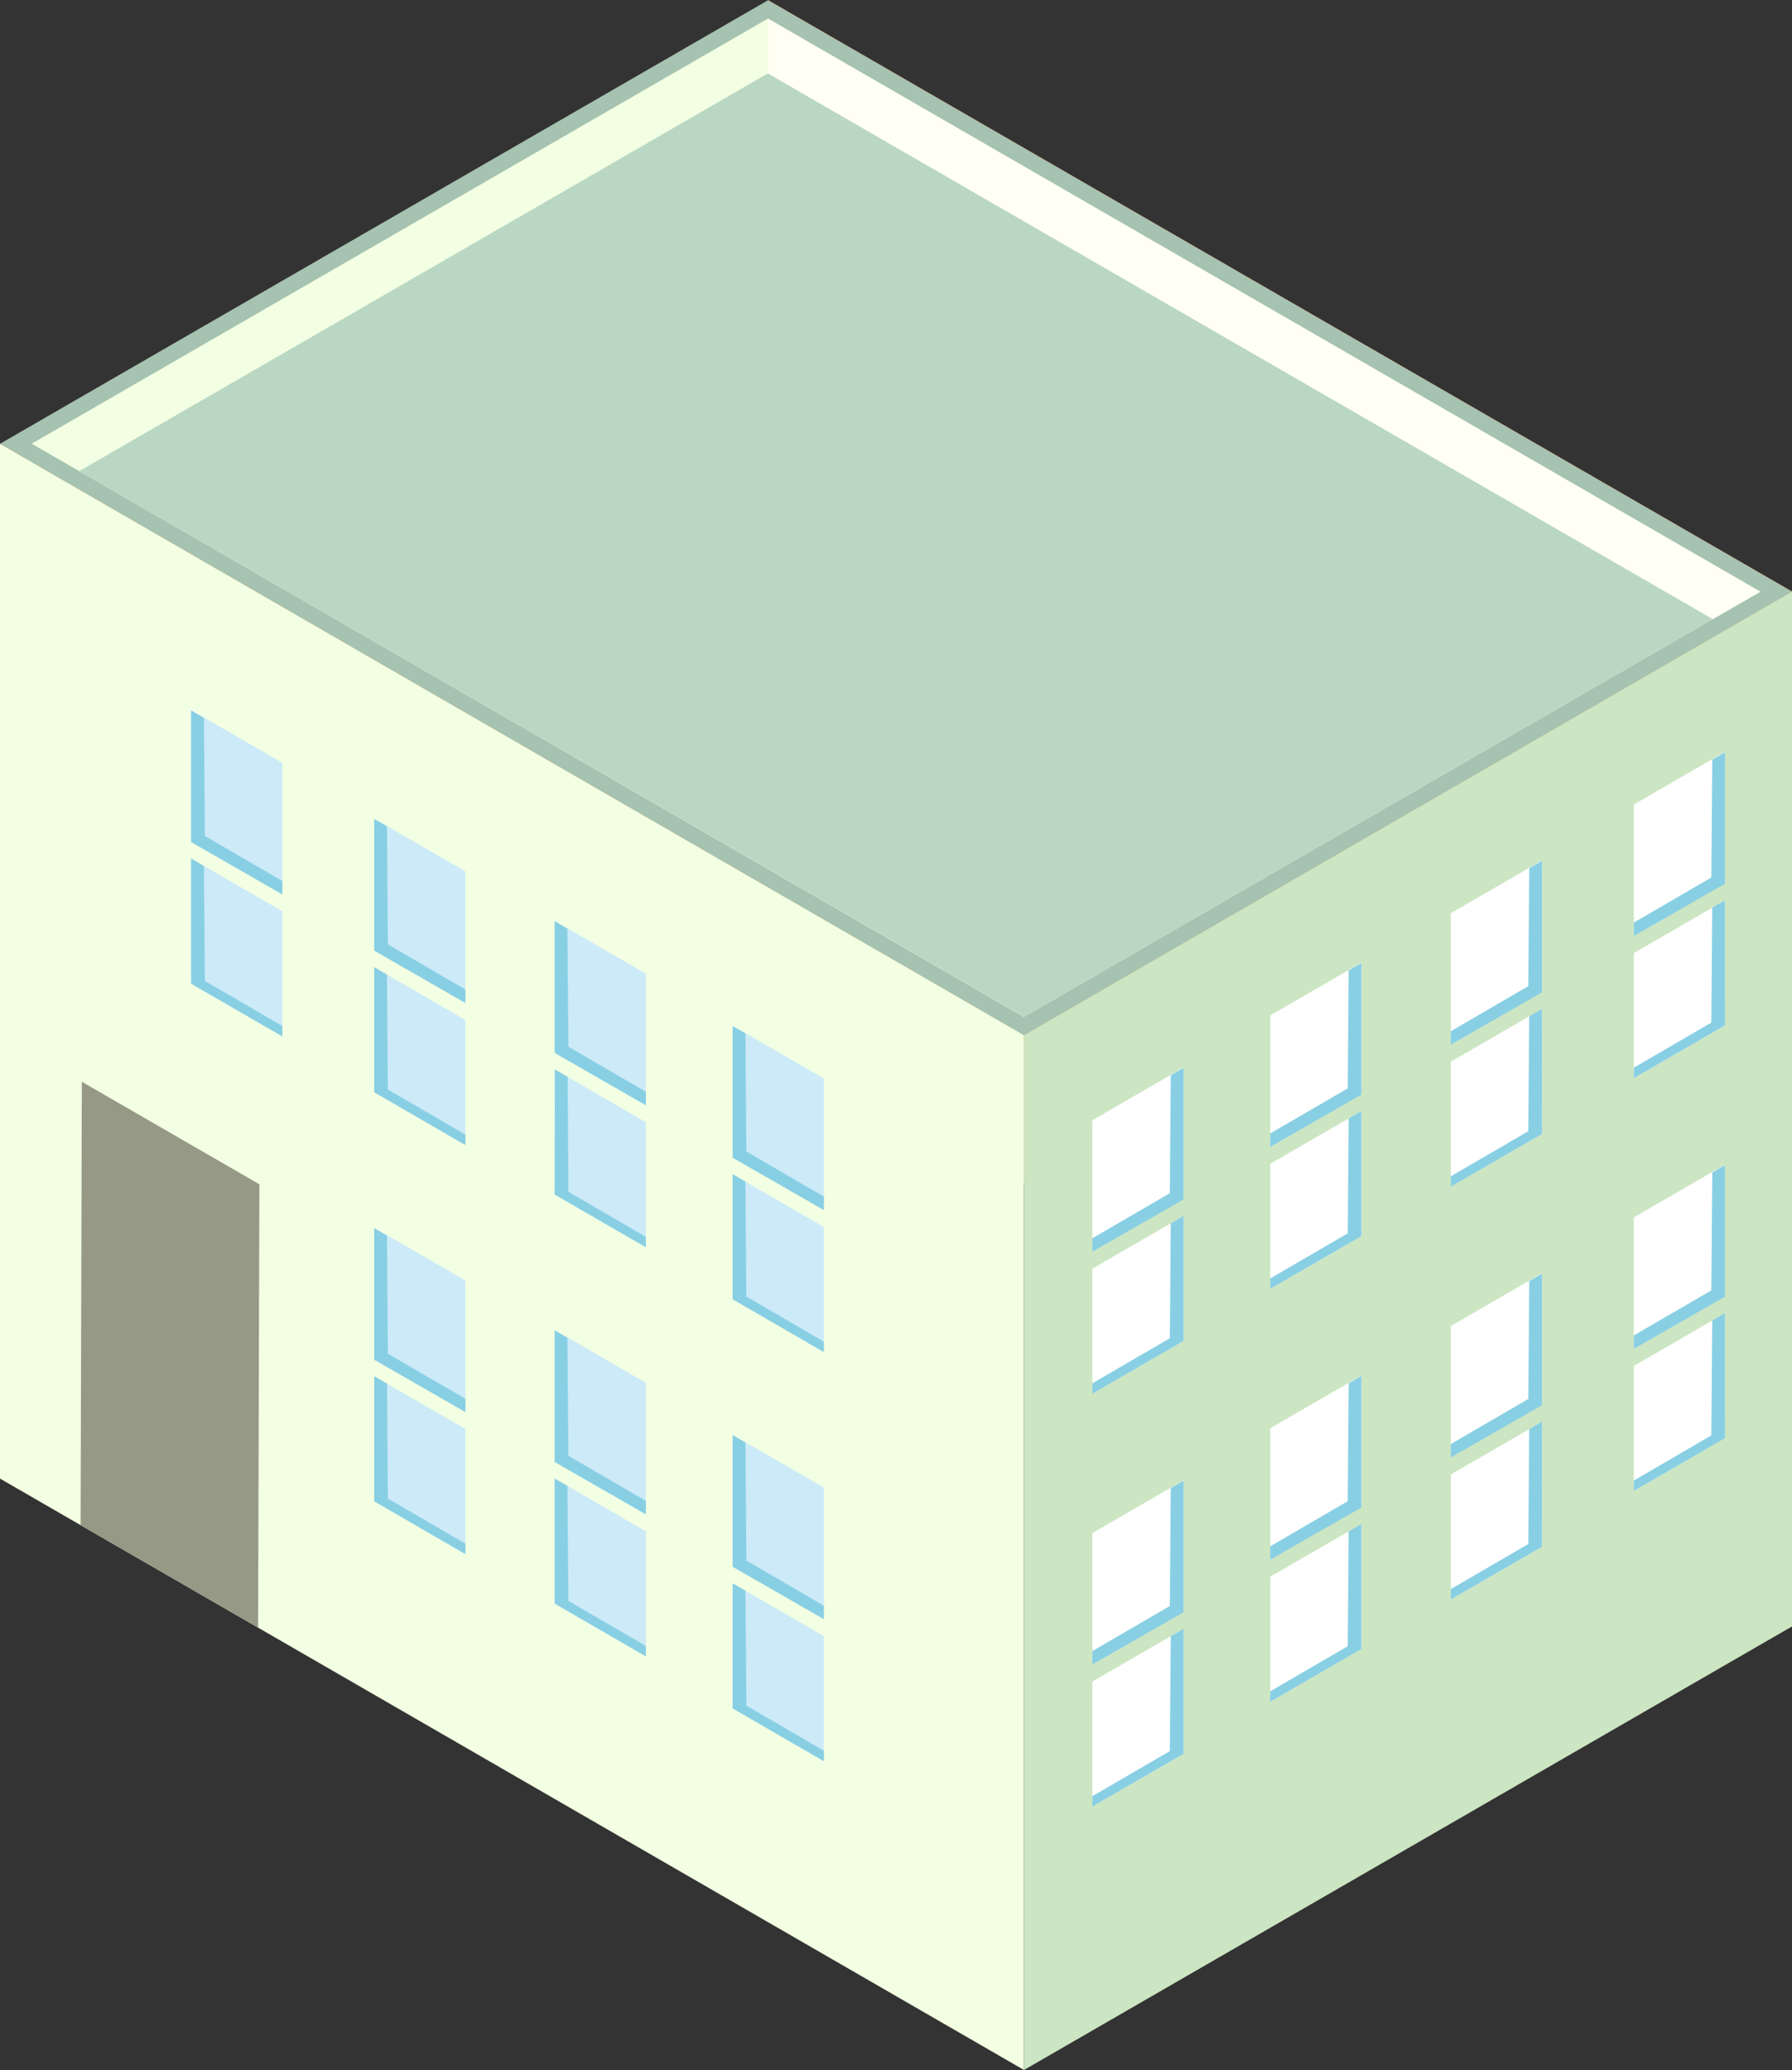 <svg xmlns="http://www.w3.org/2000/svg" xmlns:xlink="http://www.w3.org/1999/xlink" width="36.311" height="41.932" viewBox="0 0 36.311 41.932">
  <rect x="0" y="0" width="36.311" height="41.932" fill="#333333" stroke="none"/>
  <defs>
    <clipPath id="clip-path">
      <path id="Path_6983" data-name="Path 6983" d="M-368.027,382.657l.025-8.984,3.6,2.078-.026,8.984Z" transform="translate(368.027 -373.674)" fill="none"/>
    </clipPath>
  </defs>
  <g id="Group_9875" data-name="Group 9875" transform="translate(368.835 -362.811)">
    <g id="Group_9298" data-name="Group 9298" transform="translate(-368.835 362.811)">
      <g id="Group_9297" data-name="Group 9297">
        <g id="Group_9294" data-name="Group 9294">
          <g id="Group_9292" data-name="Group 9292" transform="translate(0.019)">
            <path id="Path_6914" data-name="Path 6914" d="M-368.825,371.8l15.562-8.985v20.964l-15.562,8.985Z" transform="translate(368.825 -362.811)" fill="#ff8b49"/>
            <path id="Path_6915" data-name="Path 6915" d="M-361.12,362.813v20.964l20.749,11.98V374.793Z" transform="translate(376.664 -362.81)" fill="#ffa768"/>
          </g>
          <g id="Group_9293" data-name="Group 9293" transform="translate(0 8.988)">
            <path id="Path_6916" data-name="Path 6916" d="M-368.835,367.267v20.964l20.749,11.98V379.246Z" transform="translate(368.835 -367.267)" fill="#f2ffe2"/>
            <path id="Path_6917" data-name="Path 6917" d="M-358.549,377.736l15.562-8.985v20.964l-15.562,8.985Z" transform="translate(379.298 -365.756)" fill="#cce5c2"/>
          </g>
        </g>
        <g id="Group_9296" data-name="Group 9296" transform="translate(0 0.003)">
          <path id="Path_6918" data-name="Path 6918" d="M-368.835,371.8l20.749,11.98,15.562-8.985-20.749-11.98Z" transform="translate(368.835 -362.813)" fill="#a6c2b0"/>
          <g id="Group_9295" data-name="Group 9295" transform="translate(0.642 0.371)">
            <path id="Path_6919" data-name="Path 6919" d="M-368.517,371.611-353.6,363l20.107,11.609-14.92,8.614Z" transform="translate(368.517 -362.997)" fill="#f2ffe2"/>
            <path id="Path_6920" data-name="Path 6920" d="M-368.039,371.606l13.957-8.058,19.145,11.053-13.957,8.058Z" transform="translate(369.002 -362.436)" fill="#bad7c4"/>
            <path id="Path_6921" data-name="Path 6921" d="M-361.12,363v1.112l19.145,11.053.963-.556Z" transform="translate(376.041 -362.997)" fill="#fffff3"/>
          </g>
        </g>
      </g>
    </g>
    <g id="Group_9319" data-name="Group 9319" transform="translate(-346.701 378.039)">
      <g id="Group_9308" data-name="Group 9308">
        <g id="Group_9301" data-name="Group 9301" transform="translate(10.972)">
          <path id="Path_6922" data-name="Path 6922" d="M-350.576,374.384l-1.848,1.069V372.92l1.848-1.069Z" transform="translate(352.424 -368.842)" fill="#fff"/>
          <g id="Group_9300" data-name="Group 9300">
            <g id="Group_9299" data-name="Group 9299">
              <path id="Path_6923" data-name="Path 6923" d="M-350.576,373.025l-1.848,1.069v-2.665l1.848-1.069Z" transform="translate(352.424 -370.36)" fill="#fff"/>
              <path id="Path_6924" data-name="Path 6924" d="M-350.576,373.029l-1.848,1.06v-.273l1.57-.913.019-2.39.259-.15Z" transform="translate(352.424 -370.355)" fill="#88cfe4"/>
            </g>
            <path id="Path_6925" data-name="Path 6925" d="M-350.576,374.384l-1.848,1.069v-.211l1.57-.913.018-2.328.259-.15Z" transform="translate(352.424 -368.842)" fill="#88cfe4"/>
          </g>
        </g>
        <g id="Group_9303" data-name="Group 9303" transform="translate(7.264 2.2)">
          <g id="Group_9302" data-name="Group 9302">
            <path id="Path_6926" data-name="Path 6926" d="M-352.414,375.475l-1.848,1.069v-2.533l1.848-1.069Z" transform="translate(354.262 -369.933)" fill="#fff"/>
            <path id="Path_6927" data-name="Path 6927" d="M-352.414,374.116l-1.848,1.069v-2.665l1.848-1.069Z" transform="translate(354.262 -371.45)" fill="#fff"/>
          </g>
          <path id="Path_6928" data-name="Path 6928" d="M-352.414,374.12l-1.848,1.06v-.273l1.57-.913.019-2.39.259-.15Z" transform="translate(354.262 -371.446)" fill="#88cfe4"/>
          <path id="Path_6929" data-name="Path 6929" d="M-352.414,375.475l-1.848,1.069v-.211l1.57-.913.018-2.328.259-.15Z" transform="translate(354.262 -369.933)" fill="#88cfe4"/>
        </g>
        <g id="Group_9305" data-name="Group 9305" transform="translate(3.606 4.271)">
          <g id="Group_9304" data-name="Group 9304">
            <path id="Path_6930" data-name="Path 6930" d="M-354.228,376.5l-1.848,1.069v-2.533l1.848-1.069Z" transform="translate(356.075 -370.96)" fill="#fff"/>
            <path id="Path_6931" data-name="Path 6931" d="M-354.228,375.143l-1.848,1.069v-2.665l1.848-1.069Z" transform="translate(356.075 -372.477)" fill="#fff"/>
          </g>
          <path id="Path_6932" data-name="Path 6932" d="M-354.228,375.147l-1.848,1.06v-.273l1.57-.913.019-2.39.259-.15Z" transform="translate(356.075 -372.473)" fill="#88cfe4"/>
          <path id="Path_6933" data-name="Path 6933" d="M-354.228,376.5l-1.848,1.069v-.211l1.57-.913.019-2.328.259-.15Z" transform="translate(356.075 -370.96)" fill="#88cfe4"/>
        </g>
        <g id="Group_9307" data-name="Group 9307" transform="translate(0 6.394)">
          <g id="Group_9306" data-name="Group 9306">
            <path id="Path_6934" data-name="Path 6934" d="M-356.015,377.554l-1.848,1.069V376.09l1.848-1.069Z" transform="translate(357.863 -372.012)" fill="#fff"/>
            <path id="Path_6935" data-name="Path 6935" d="M-356.015,376.195l-1.848,1.069V374.6l1.848-1.069Z" transform="translate(357.863 -373.529)" fill="#fff"/>
          </g>
          <path id="Path_6936" data-name="Path 6936" d="M-356.015,376.2l-1.848,1.06v-.273l1.57-.913.019-2.39.259-.15Z" transform="translate(357.863 -373.525)" fill="#88cfe4"/>
          <path id="Path_6937" data-name="Path 6937" d="M-356.015,377.554l-1.848,1.069v-.211l1.57-.913.019-2.328.259-.15Z" transform="translate(357.863 -372.012)" fill="#88cfe4"/>
        </g>
      </g>
      <g id="Group_9318" data-name="Group 9318" transform="translate(0 8.363)">
        <g id="Group_9311" data-name="Group 9311" transform="translate(10.972)">
          <path id="Path_6938" data-name="Path 6938" d="M-350.576,378.53l-1.848,1.069v-2.533l1.848-1.069Z" transform="translate(352.424 -372.988)" fill="#fff"/>
          <g id="Group_9310" data-name="Group 9310">
            <g id="Group_9309" data-name="Group 9309">
              <path id="Path_6939" data-name="Path 6939" d="M-350.576,377.171l-1.848,1.069v-2.665l1.848-1.069Z" transform="translate(352.424 -374.506)" fill="#fff"/>
              <path id="Path_6940" data-name="Path 6940" d="M-350.576,377.175l-1.848,1.06v-.273l1.57-.913.019-2.39.259-.15Z" transform="translate(352.424 -374.501)" fill="#88cfe4"/>
            </g>
            <path id="Path_6941" data-name="Path 6941" d="M-350.576,378.53l-1.848,1.069v-.211l1.57-.913.018-2.328.259-.15Z" transform="translate(352.424 -372.988)" fill="#88cfe4"/>
          </g>
        </g>
        <g id="Group_9313" data-name="Group 9313" transform="translate(7.264 2.2)">
          <g id="Group_9312" data-name="Group 9312">
            <path id="Path_6942" data-name="Path 6942" d="M-352.414,379.62l-1.848,1.069v-2.533l1.848-1.069Z" transform="translate(354.262 -374.079)" fill="#fff"/>
            <path id="Path_6943" data-name="Path 6943" d="M-352.414,378.261l-1.848,1.069v-2.665l1.848-1.069Z" transform="translate(354.262 -375.596)" fill="#fff"/>
          </g>
          <path id="Path_6944" data-name="Path 6944" d="M-352.414,378.266l-1.848,1.06v-.273l1.57-.913.019-2.39.259-.15Z" transform="translate(354.262 -375.592)" fill="#88cfe4"/>
          <path id="Path_6945" data-name="Path 6945" d="M-352.414,379.62l-1.848,1.069v-.211l1.57-.913.018-2.328.259-.15Z" transform="translate(354.262 -374.079)" fill="#88cfe4"/>
        </g>
        <g id="Group_9315" data-name="Group 9315" transform="translate(3.606 4.271)">
          <g id="Group_9314" data-name="Group 9314">
            <path id="Path_6946" data-name="Path 6946" d="M-354.228,380.647l-1.848,1.069v-2.533l1.848-1.069Z" transform="translate(356.075 -375.106)" fill="#fff"/>
            <path id="Path_6947" data-name="Path 6947" d="M-354.228,379.288l-1.848,1.069v-2.665l1.848-1.069Z" transform="translate(356.075 -376.623)" fill="#fff"/>
          </g>
          <path id="Path_6948" data-name="Path 6948" d="M-354.228,379.293l-1.848,1.06v-.273l1.57-.913.019-2.39.259-.15Z" transform="translate(356.075 -376.619)" fill="#88cfe4"/>
          <path id="Path_6949" data-name="Path 6949" d="M-354.228,380.647l-1.848,1.069v-.211l1.57-.913.019-2.328.259-.15Z" transform="translate(356.075 -375.106)" fill="#88cfe4"/>
        </g>
        <g id="Group_9317" data-name="Group 9317" transform="translate(0 6.394)">
          <g id="Group_9316" data-name="Group 9316">
            <path id="Path_6950" data-name="Path 6950" d="M-356.015,381.7l-1.848,1.069v-2.533l1.848-1.069Z" transform="translate(357.863 -376.158)" fill="#fff"/>
            <path id="Path_6951" data-name="Path 6951" d="M-356.015,380.341l-1.848,1.069v-2.665l1.848-1.069Z" transform="translate(357.863 -377.675)" fill="#fff"/>
          </g>
          <path id="Path_6952" data-name="Path 6952" d="M-356.015,380.345l-1.848,1.06v-.273l1.57-.913.019-2.39.259-.15Z" transform="translate(357.863 -377.671)" fill="#88cfe4"/>
          <path id="Path_6953" data-name="Path 6953" d="M-356.015,381.7l-1.848,1.069v-.211l1.57-.913.019-2.328.259-.15Z" transform="translate(357.863 -376.158)" fill="#88cfe4"/>
        </g>
      </g>
    </g>
    <g id="Group_9342" data-name="Group 9342" transform="translate(-367.204 377.195)">
      <g id="Group_9337" data-name="Group 9337" transform="translate(2.242)">
        <g id="Group_9329" data-name="Group 9329">
          <g id="Group_9322" data-name="Group 9322">
            <path id="Path_6954" data-name="Path 6954" d="M-366.915,373.966l1.848,1.069V372.5l-1.848-1.069Z" transform="translate(366.915 -368.424)" fill="#cdeaf8"/>
            <g id="Group_9321" data-name="Group 9321">
              <g id="Group_9320" data-name="Group 9320">
                <path id="Path_6955" data-name="Path 6955" d="M-366.915,372.607l1.848,1.069V371.01l-1.848-1.069Z" transform="translate(366.915 -369.941)" fill="#cdeaf8"/>
                <path id="Path_6956" data-name="Path 6956" d="M-366.915,372.611l1.848,1.06V373.4l-1.57-.913-.019-2.39-.259-.15Z" transform="translate(366.915 -369.937)" fill="#88cfe4"/>
              </g>
              <path id="Path_6957" data-name="Path 6957" d="M-366.915,373.966l1.848,1.069v-.211l-1.57-.913-.019-2.328-.259-.15Z" transform="translate(366.915 -368.424)" fill="#88cfe4"/>
            </g>
          </g>
          <g id="Group_9324" data-name="Group 9324" transform="translate(3.709 2.2)">
            <g id="Group_9323" data-name="Group 9323">
              <path id="Path_6958" data-name="Path 6958" d="M-365.077,375.056l1.848,1.069v-2.533l-1.848-1.069Z" transform="translate(365.077 -369.514)" fill="#cdeaf8"/>
              <path id="Path_6959" data-name="Path 6959" d="M-365.077,373.7l1.848,1.069V372.1l-1.848-1.069Z" transform="translate(365.077 -371.032)" fill="#cdeaf8"/>
            </g>
            <path id="Path_6960" data-name="Path 6960" d="M-365.077,373.7l1.848,1.06v-.273l-1.57-.913-.019-2.39-.259-.15Z" transform="translate(365.077 -371.027)" fill="#88cfe4"/>
            <path id="Path_6961" data-name="Path 6961" d="M-365.077,375.056l1.848,1.069v-.211L-364.8,375l-.018-2.328-.259-.15Z" transform="translate(365.077 -369.514)" fill="#88cfe4"/>
          </g>
          <g id="Group_9326" data-name="Group 9326" transform="translate(7.366 4.271)">
            <g id="Group_9325" data-name="Group 9325">
              <path id="Path_6962" data-name="Path 6962" d="M-363.264,376.083l1.848,1.069v-2.533l-1.848-1.069Z" transform="translate(363.264 -370.541)" fill="#cdeaf8"/>
              <path id="Path_6963" data-name="Path 6963" d="M-363.264,374.724l1.848,1.069v-2.665l-1.848-1.069Z" transform="translate(363.264 -372.059)" fill="#cdeaf8"/>
            </g>
            <path id="Path_6964" data-name="Path 6964" d="M-363.264,374.728l1.848,1.06v-.273l-1.57-.913-.019-2.39-.259-.15Z" transform="translate(363.264 -372.054)" fill="#88cfe4"/>
            <path id="Path_6965" data-name="Path 6965" d="M-363.264,376.083l1.848,1.069v-.211l-1.57-.913L-363,373.7l-.259-.15Z" transform="translate(363.264 -370.541)" fill="#88cfe4"/>
          </g>
          <g id="Group_9328" data-name="Group 9328" transform="translate(10.972 6.394)">
            <g id="Group_9327" data-name="Group 9327">
              <path id="Path_6966" data-name="Path 6966" d="M-361.476,377.135l1.848,1.069v-2.533l-1.848-1.069Z" transform="translate(361.476 -371.594)" fill="#cdeaf8"/>
              <path id="Path_6967" data-name="Path 6967" d="M-361.476,375.776l1.848,1.069V374.18l-1.848-1.069Z" transform="translate(361.476 -373.111)" fill="#cdeaf8"/>
            </g>
            <path id="Path_6968" data-name="Path 6968" d="M-361.476,375.781l1.848,1.06v-.273l-1.57-.913-.019-2.39-.259-.15Z" transform="translate(361.476 -373.107)" fill="#88cfe4"/>
            <path id="Path_6969" data-name="Path 6969" d="M-361.476,377.135l1.848,1.069v-.211l-1.57-.913-.019-2.328-.259-.15Z" transform="translate(361.476 -371.594)" fill="#88cfe4"/>
          </g>
        </g>
        <g id="Group_9336" data-name="Group 9336" transform="translate(3.709 10.486)">
          <g id="Group_9331" data-name="Group 9331">
            <g id="Group_9330" data-name="Group 9330">
              <path id="Path_6970" data-name="Path 6970" d="M-365.077,379.164l1.848,1.069V377.7l-1.848-1.069Z" transform="translate(365.077 -373.622)" fill="#cdeaf8"/>
              <path id="Path_6971" data-name="Path 6971" d="M-365.077,377.805l1.848,1.069v-2.665l-1.848-1.069Z" transform="translate(365.077 -375.14)" fill="#cdeaf8"/>
            </g>
            <path id="Path_6972" data-name="Path 6972" d="M-365.077,377.809l1.848,1.06V378.6l-1.57-.913-.019-2.39-.259-.15Z" transform="translate(365.077 -375.135)" fill="#88cfe4"/>
            <path id="Path_6973" data-name="Path 6973" d="M-365.077,379.164l1.848,1.069v-.211l-1.57-.913-.018-2.328-.259-.15Z" transform="translate(365.077 -373.622)" fill="#88cfe4"/>
          </g>
          <g id="Group_9333" data-name="Group 9333" transform="translate(3.657 2.072)">
            <g id="Group_9332" data-name="Group 9332">
              <path id="Path_6974" data-name="Path 6974" d="M-363.264,380.191l1.848,1.069v-2.533l-1.848-1.069Z" transform="translate(363.264 -374.649)" fill="#cdeaf8"/>
              <path id="Path_6975" data-name="Path 6975" d="M-363.264,378.832l1.848,1.069v-2.665l-1.848-1.069Z" transform="translate(363.264 -376.167)" fill="#cdeaf8"/>
            </g>
            <path id="Path_6976" data-name="Path 6976" d="M-363.264,378.836l1.848,1.06v-.273l-1.57-.913-.019-2.39-.259-.15Z" transform="translate(363.264 -376.162)" fill="#88cfe4"/>
            <path id="Path_6977" data-name="Path 6977" d="M-363.264,380.191l1.848,1.069v-.211l-1.57-.913-.019-2.328-.259-.15Z" transform="translate(363.264 -374.649)" fill="#88cfe4"/>
          </g>
          <g id="Group_9335" data-name="Group 9335" transform="translate(7.264 4.195)">
            <g id="Group_9334" data-name="Group 9334">
              <path id="Path_6978" data-name="Path 6978" d="M-361.476,381.243l1.848,1.069v-2.533l-1.848-1.069Z" transform="translate(361.476 -375.701)" fill="#cdeaf8"/>
              <path id="Path_6979" data-name="Path 6979" d="M-361.476,379.884l1.848,1.069v-2.665l-1.848-1.069Z" transform="translate(361.476 -377.219)" fill="#cdeaf8"/>
            </g>
            <path id="Path_6980" data-name="Path 6980" d="M-361.476,379.889l1.848,1.06v-.273l-1.57-.913-.019-2.39-.259-.15Z" transform="translate(361.476 -377.215)" fill="#88cfe4"/>
            <path id="Path_6981" data-name="Path 6981" d="M-361.476,381.243l1.848,1.069V382.1l-1.57-.913-.019-2.328-.259-.15Z" transform="translate(361.476 -375.701)" fill="#88cfe4"/>
          </g>
        </g>
      </g>
      <g id="Group_9341" data-name="Group 9341" transform="translate(0 7.529)">
        <g id="Group_9340" data-name="Group 9340" style="mix-blend-mode: normal;isolation: isolate">
          <g id="Group_9339" data-name="Group 9339" clip-path="url(#clip-path)">
            <g id="Group_9338" data-name="Group 9338">
              <path id="Path_6982" data-name="Path 6982" d="M-364.4,375.751l-3.6-2.078-.025,8.984,3.6,2.078.026-8.984" transform="translate(368.027 -373.674)" fill="#969986"/>
            </g>
          </g>
        </g>
      </g>
    </g>
  </g>
</svg>
